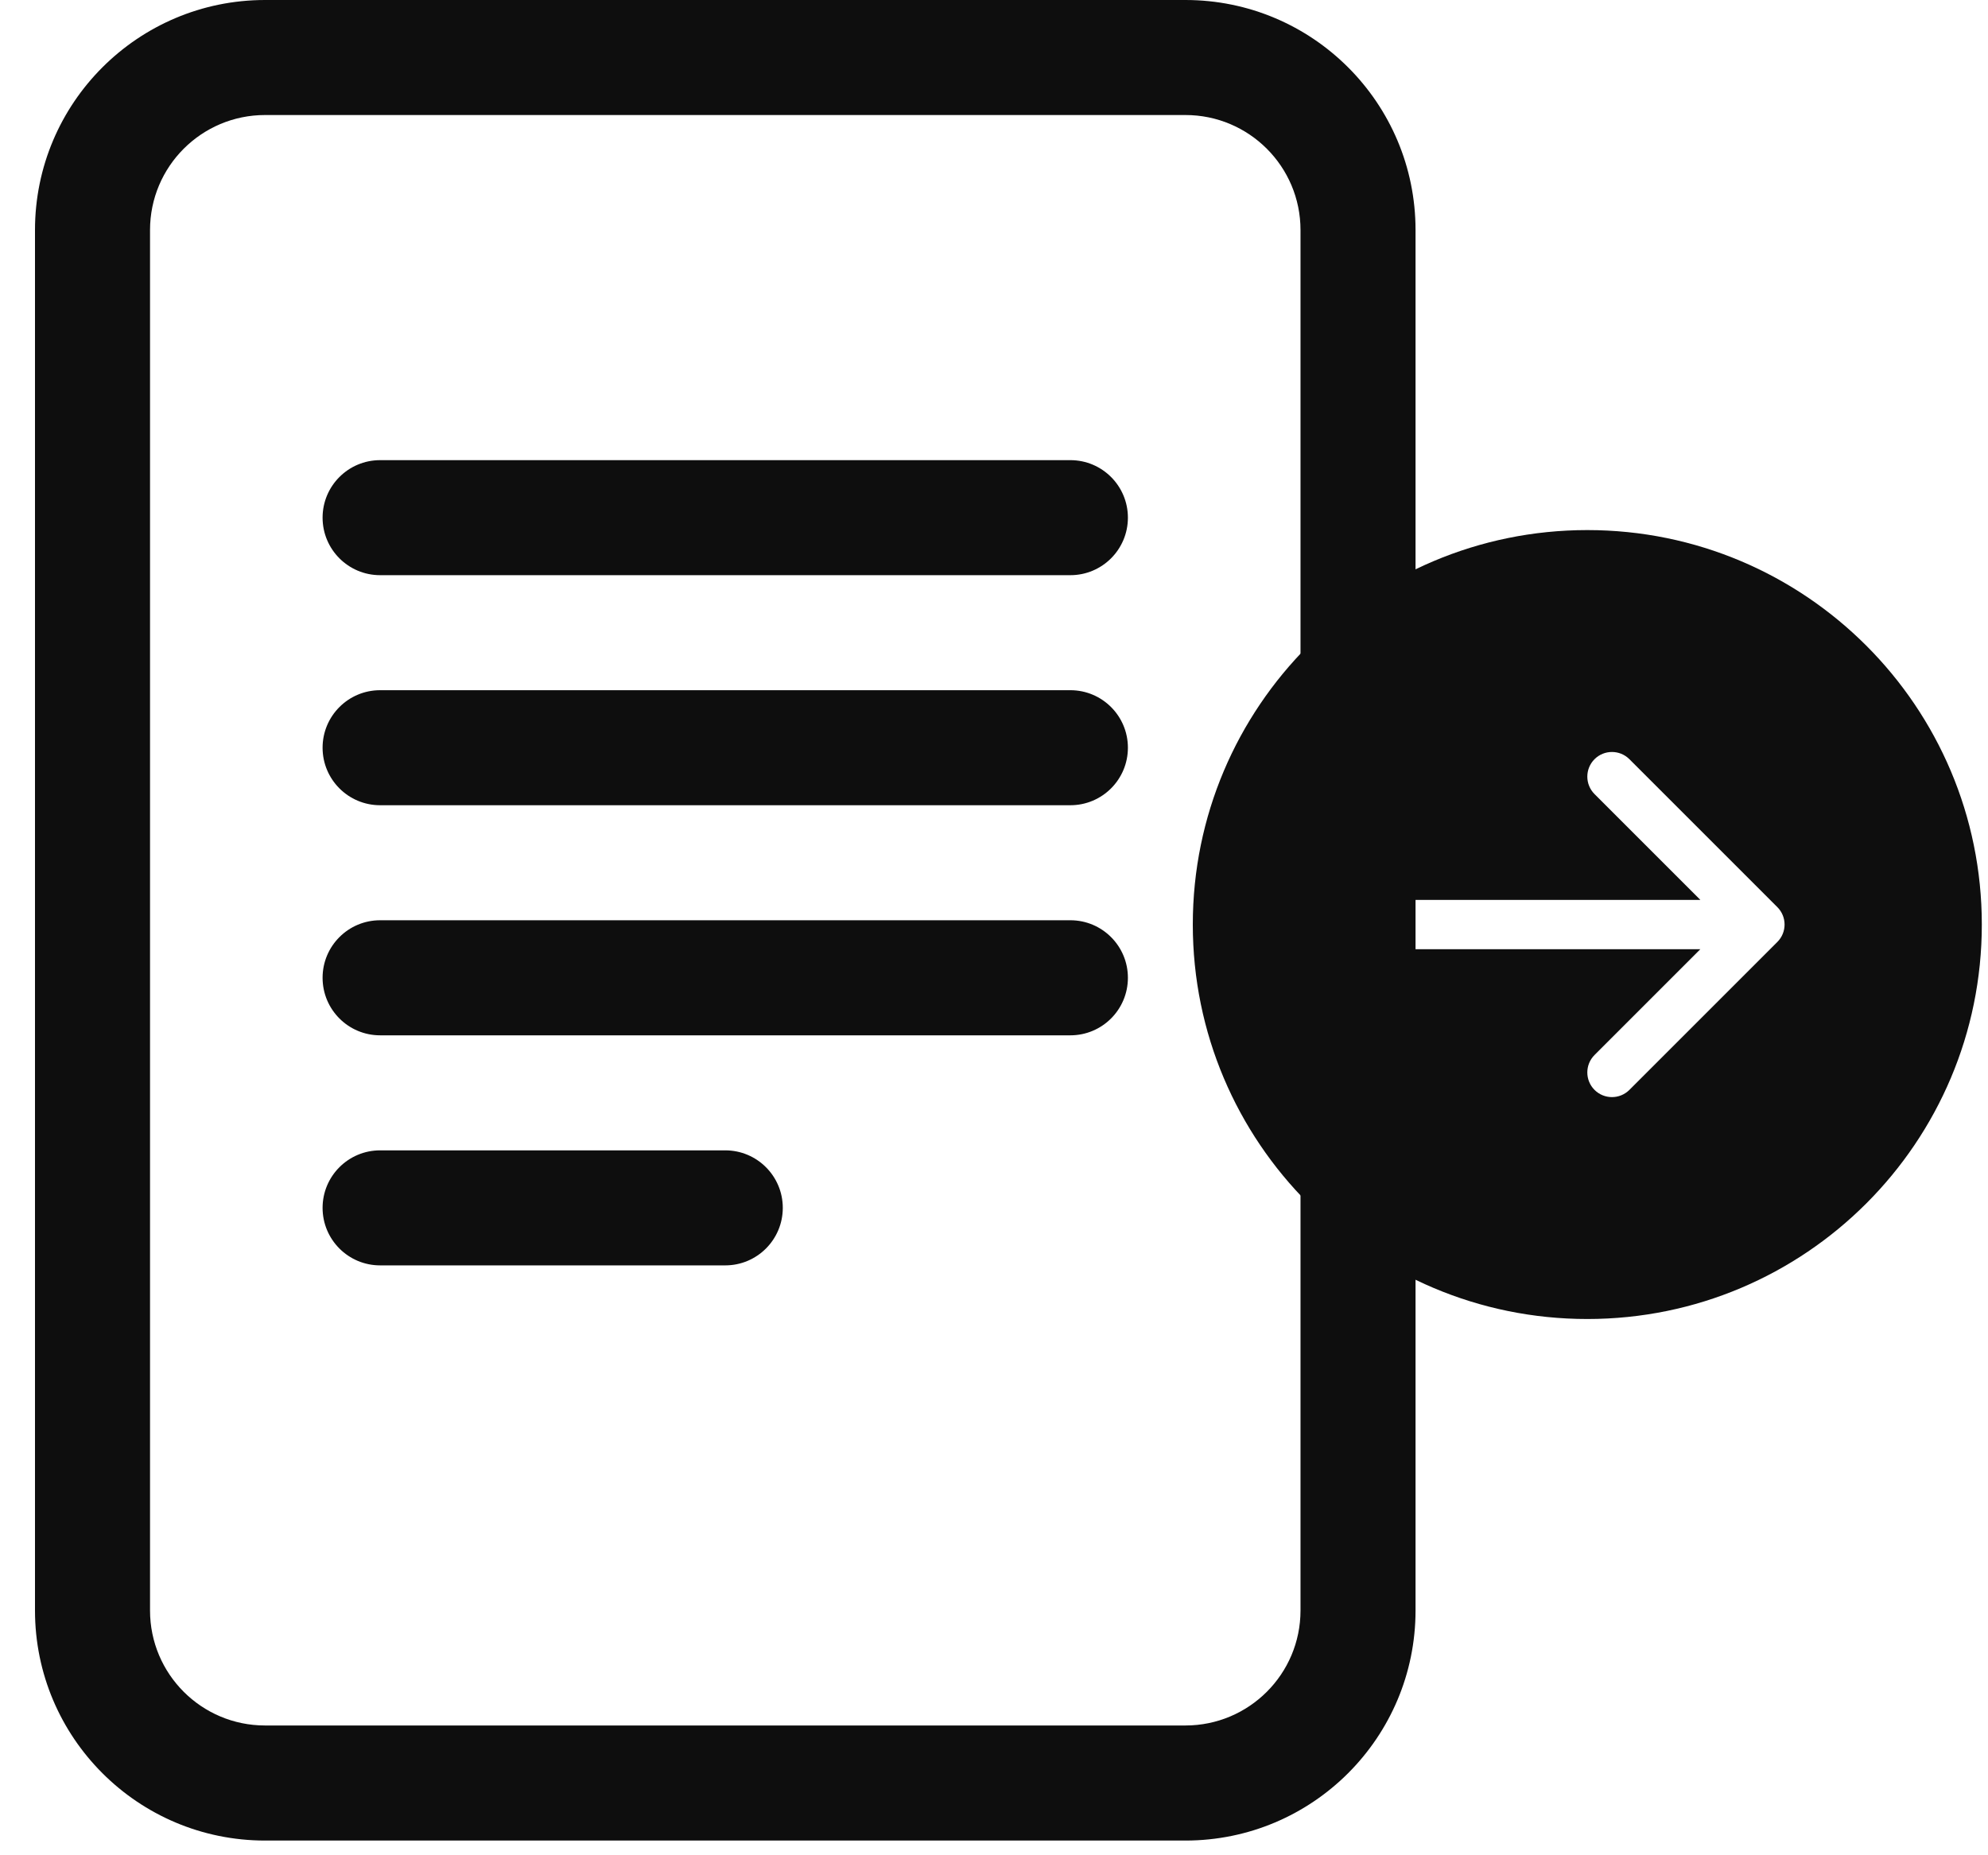 <svg xmlns="http://www.w3.org/2000/svg" width="45" height="42" viewBox="0 0 45 42" fill="none">
<path d="M35.93 12C40.862 12 44.86 15.998 44.86 20.93C44.86 25.862 40.862 29.86 35.93 29.86C30.998 29.86 27 25.862 27 20.93C27 15.998 30.998 12 35.93 12ZM32.023 20.372C31.715 20.372 31.465 20.622 31.465 20.93C31.465 21.238 31.715 21.488 32.023 21.488H38.489L36.093 23.884C35.876 24.102 35.876 24.455 36.093 24.673C36.311 24.891 36.665 24.891 36.883 24.673L40.231 21.325C40.45 21.107 40.45 20.753 40.231 20.535L36.883 17.187C36.665 16.969 36.311 16.969 36.093 17.187C35.876 17.405 35.876 17.758 36.093 17.976L38.489 20.372H32.023Z" fill="#0e0e0e"/>
<path d="M8.604 10.417C7.885 10.417 7.302 11 7.302 11.719C7.302 12.438 7.885 13.021 8.604 13.021H24.229C24.948 13.021 25.531 12.438 25.531 11.719C25.531 11 24.948 10.417 24.229 10.417H8.604Z" fill="#0e0e0e"/>
<path d="M7.302 16.927C7.302 16.208 7.885 15.625 8.604 15.625H24.229C24.948 15.625 25.531 16.208 25.531 16.927C25.531 17.646 24.948 18.229 24.229 18.229H8.604C7.885 18.229 7.302 17.646 7.302 16.927Z" fill="#0e0e0e"/>
<path d="M8.604 20.833C7.885 20.833 7.302 21.416 7.302 22.135C7.302 22.855 7.885 23.438 8.604 23.438H24.229C24.948 23.438 25.531 22.855 25.531 22.135C25.531 21.416 24.948 20.833 24.229 20.833H8.604Z" fill="#0e0e0e"/>
<path d="M8.604 26.042C7.885 26.042 7.302 26.625 7.302 27.344C7.302 28.063 7.885 28.646 8.604 28.646H16.417C17.136 28.646 17.719 28.063 17.719 27.344C17.719 26.625 17.136 26.042 16.417 26.042H8.604Z" fill="#0e0e0e"/>
<path d="M0.792 5.208C0.792 2.332 3.124 0 6 0H26.833C29.71 0 32.042 2.332 32.042 5.208V36.458C32.042 39.335 29.71 41.667 26.833 41.667H6C3.124 41.667 0.792 39.335 0.792 36.458V5.208ZM26.833 2.604H6C4.562 2.604 3.396 3.77 3.396 5.208V36.458C3.396 37.897 4.562 39.062 6 39.062H26.833C28.272 39.062 29.438 37.897 29.438 36.458V5.208C29.438 3.77 28.272 2.604 26.833 2.604Z" fill="#0e0e0e"/>
</svg>